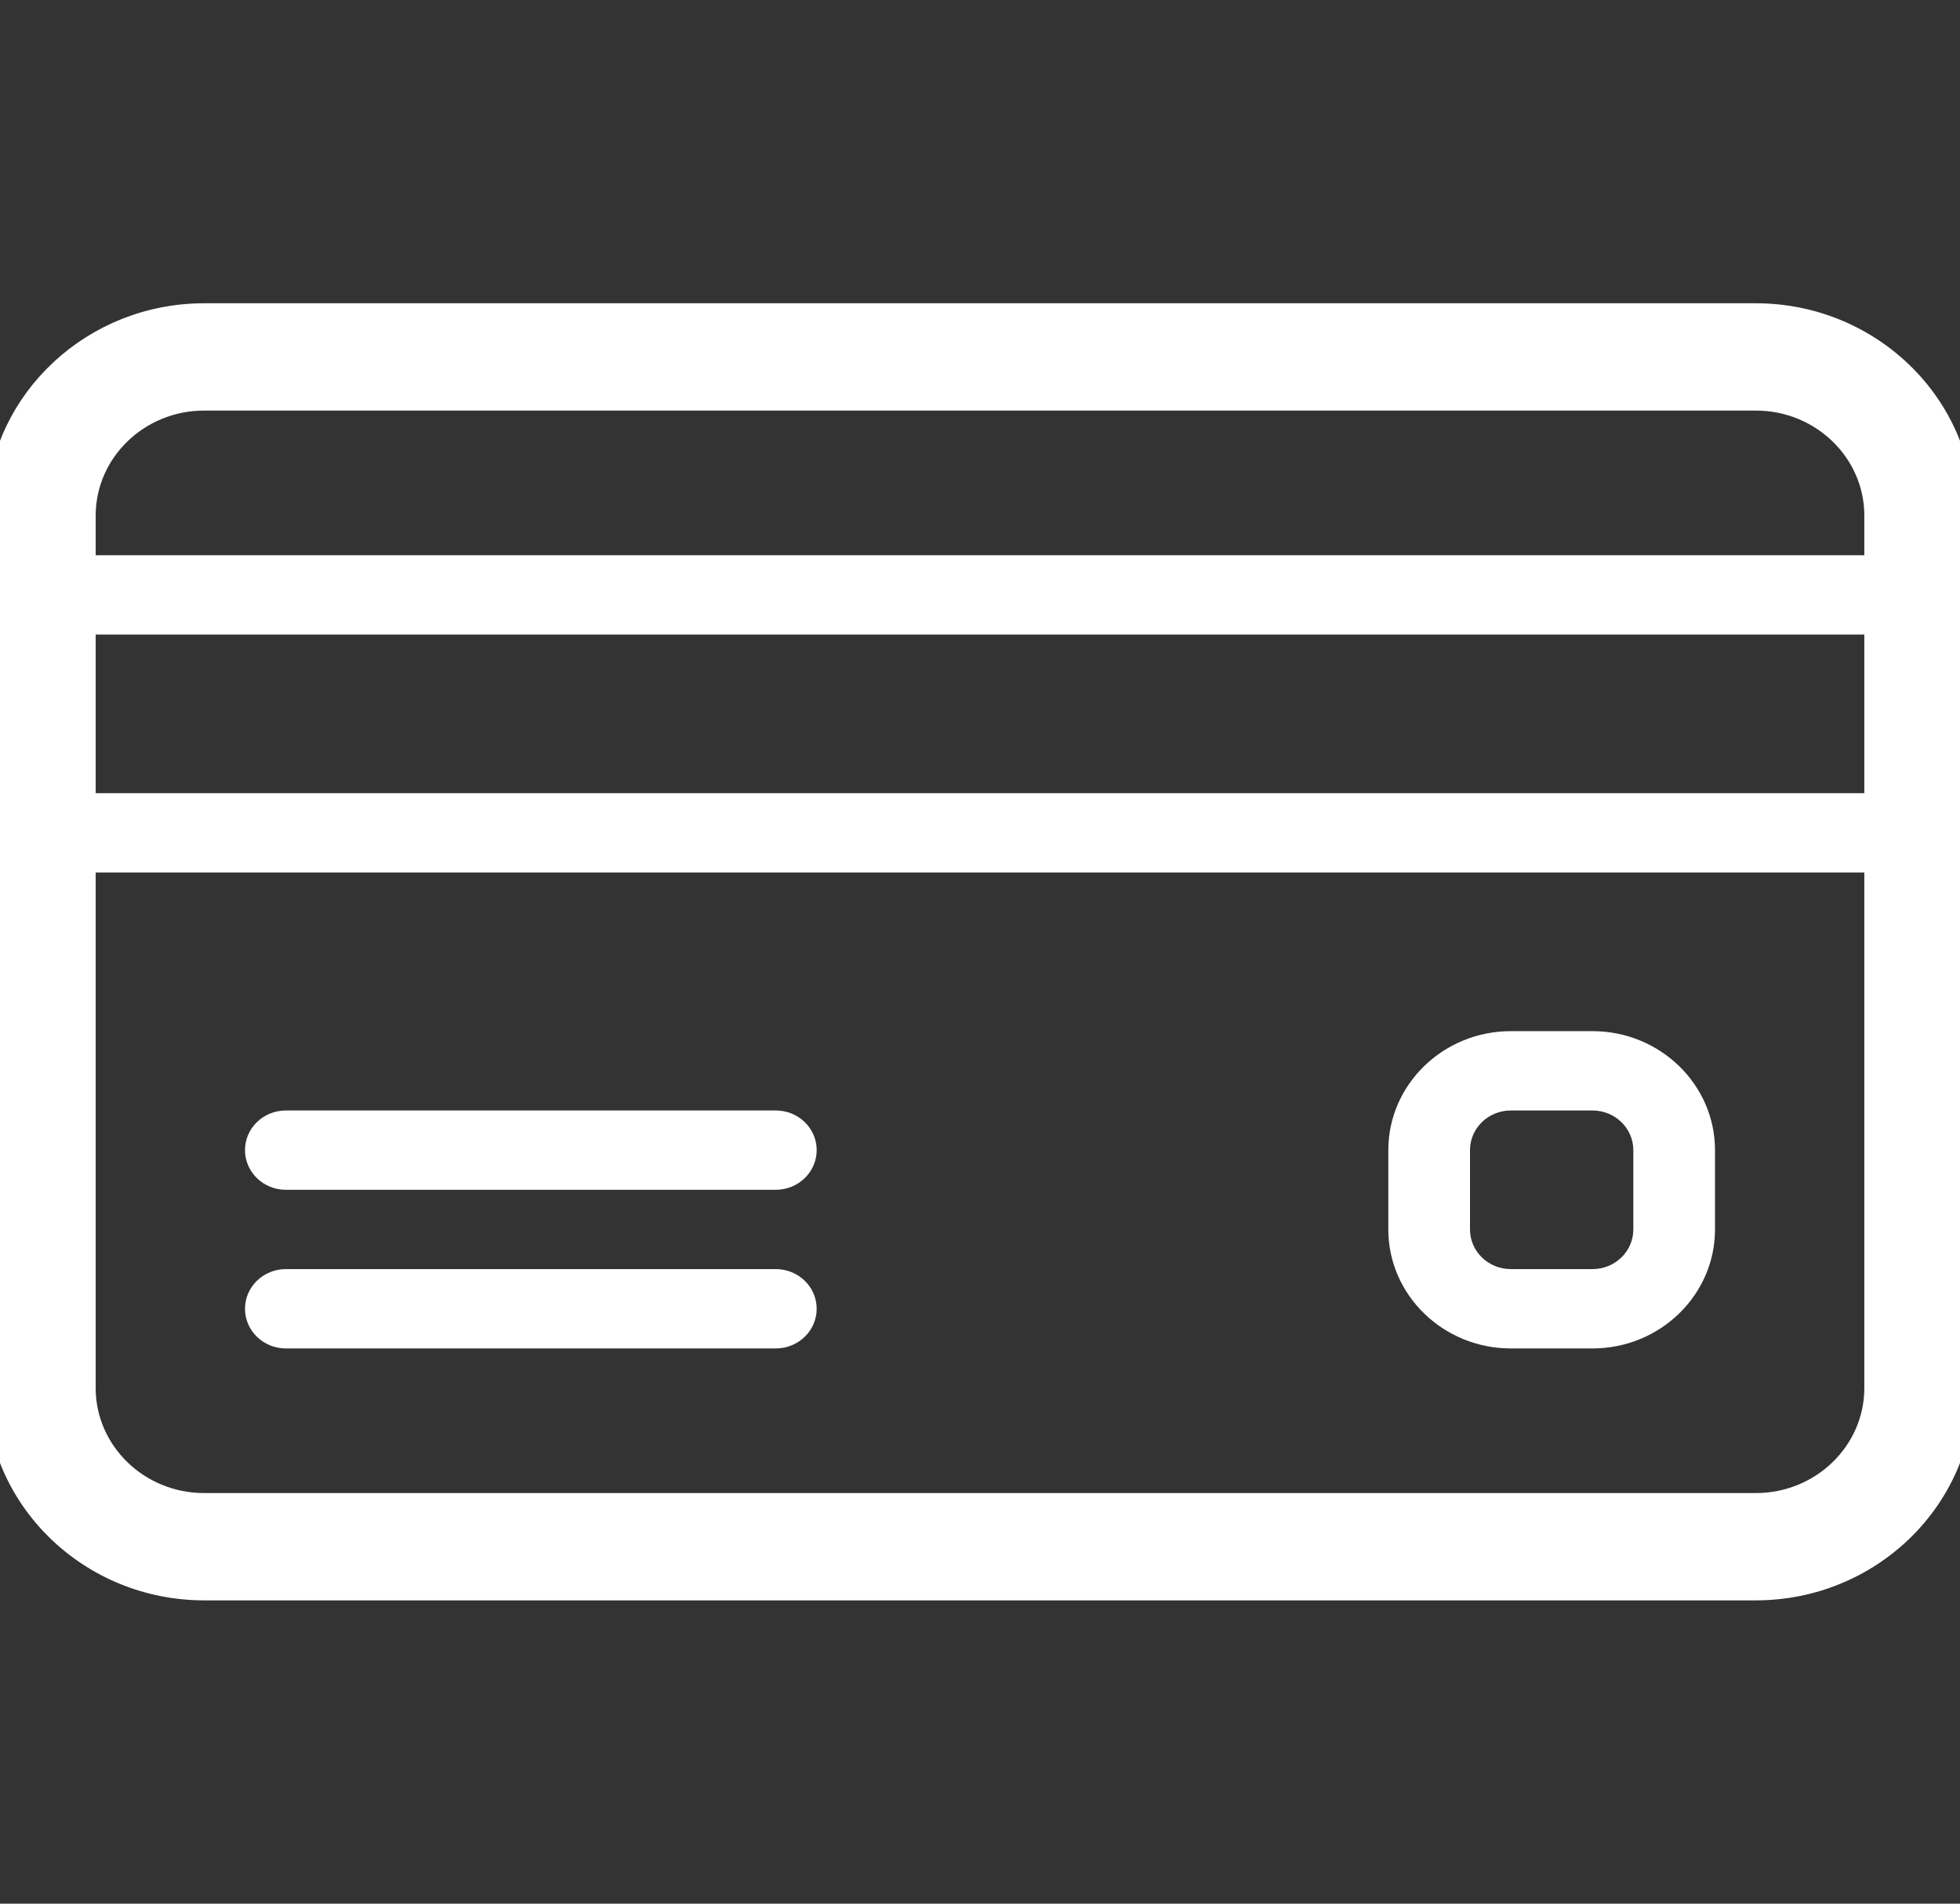 <svg width="70" height="68" viewBox="0 0 70 68" fill="none" xmlns="http://www.w3.org/2000/svg">
<rect x="0" y="0" width="70" height="68" fill="#333333" stroke="none"/>
<g clip-path="url(#clip0_1_579)">
<path d="M62.708 11.083C66.858 11.083 70.25 14.367 70.25 18.416V49.583C70.25 53.633 66.858 56.916 62.708 56.916H7.292C3.142 56.916 -0.25 53.633 -0.25 49.583V18.416L-0.24 18.039C-0.037 14.165 3.271 11.083 7.292 11.083H62.708ZM7.292 14.416C5.011 14.416 3.167 16.218 3.167 18.416V49.583C3.167 51.782 5.011 53.583 7.292 53.583H62.708C64.989 53.583 66.833 51.782 66.833 49.583V18.416C66.833 16.218 64.989 14.416 62.708 14.416H7.292Z" fill="white" stroke="white" stroke-width="0.5"/>
<path d="M68.542 19.833H1.458C0.653 19.833 0 20.468 0 21.25V29.75C0 30.532 0.653 31.167 1.458 31.167H68.542C69.347 31.167 70 30.532 70 29.75V21.25C70 20.468 69.347 19.833 68.542 19.833ZM67.083 28.333H2.917V22.666H67.083V28.333H67.083Z" fill="white"/>
<path d="M27.708 39.667H10.208C9.403 39.667 8.75 40.301 8.75 41.083C8.75 41.865 9.403 42.5 10.208 42.5H27.708C28.513 42.5 29.167 41.865 29.167 41.083C29.167 40.301 28.513 39.667 27.708 39.667Z" fill="white"/>
<path d="M27.708 45.333H10.208C9.403 45.333 8.75 45.968 8.75 46.75C8.75 47.532 9.403 48.167 10.208 48.167H27.708C28.513 48.167 29.167 47.532 29.167 46.75C29.167 45.968 28.513 45.333 27.708 45.333Z" fill="white"/>
<path d="M56.875 36.833H53.958C51.546 36.833 49.583 38.74 49.583 41.083V43.917C49.583 46.26 51.546 48.167 53.958 48.167H56.875C59.287 48.167 61.25 46.26 61.25 43.917V41.083C61.25 38.74 59.287 36.833 56.875 36.833ZM58.333 43.917C58.333 44.699 57.68 45.333 56.875 45.333H53.958C53.153 45.333 52.5 44.699 52.5 43.917V41.083C52.5 40.301 53.153 39.667 53.958 39.667H56.875C57.68 39.667 58.333 40.301 58.333 41.083V43.917Z" fill="white"/>
</g>
<defs>
<clipPath id="clip0_1_579">
<rect width="70" height="68" fill="white"/>
</clipPath>
</defs>
</svg>
